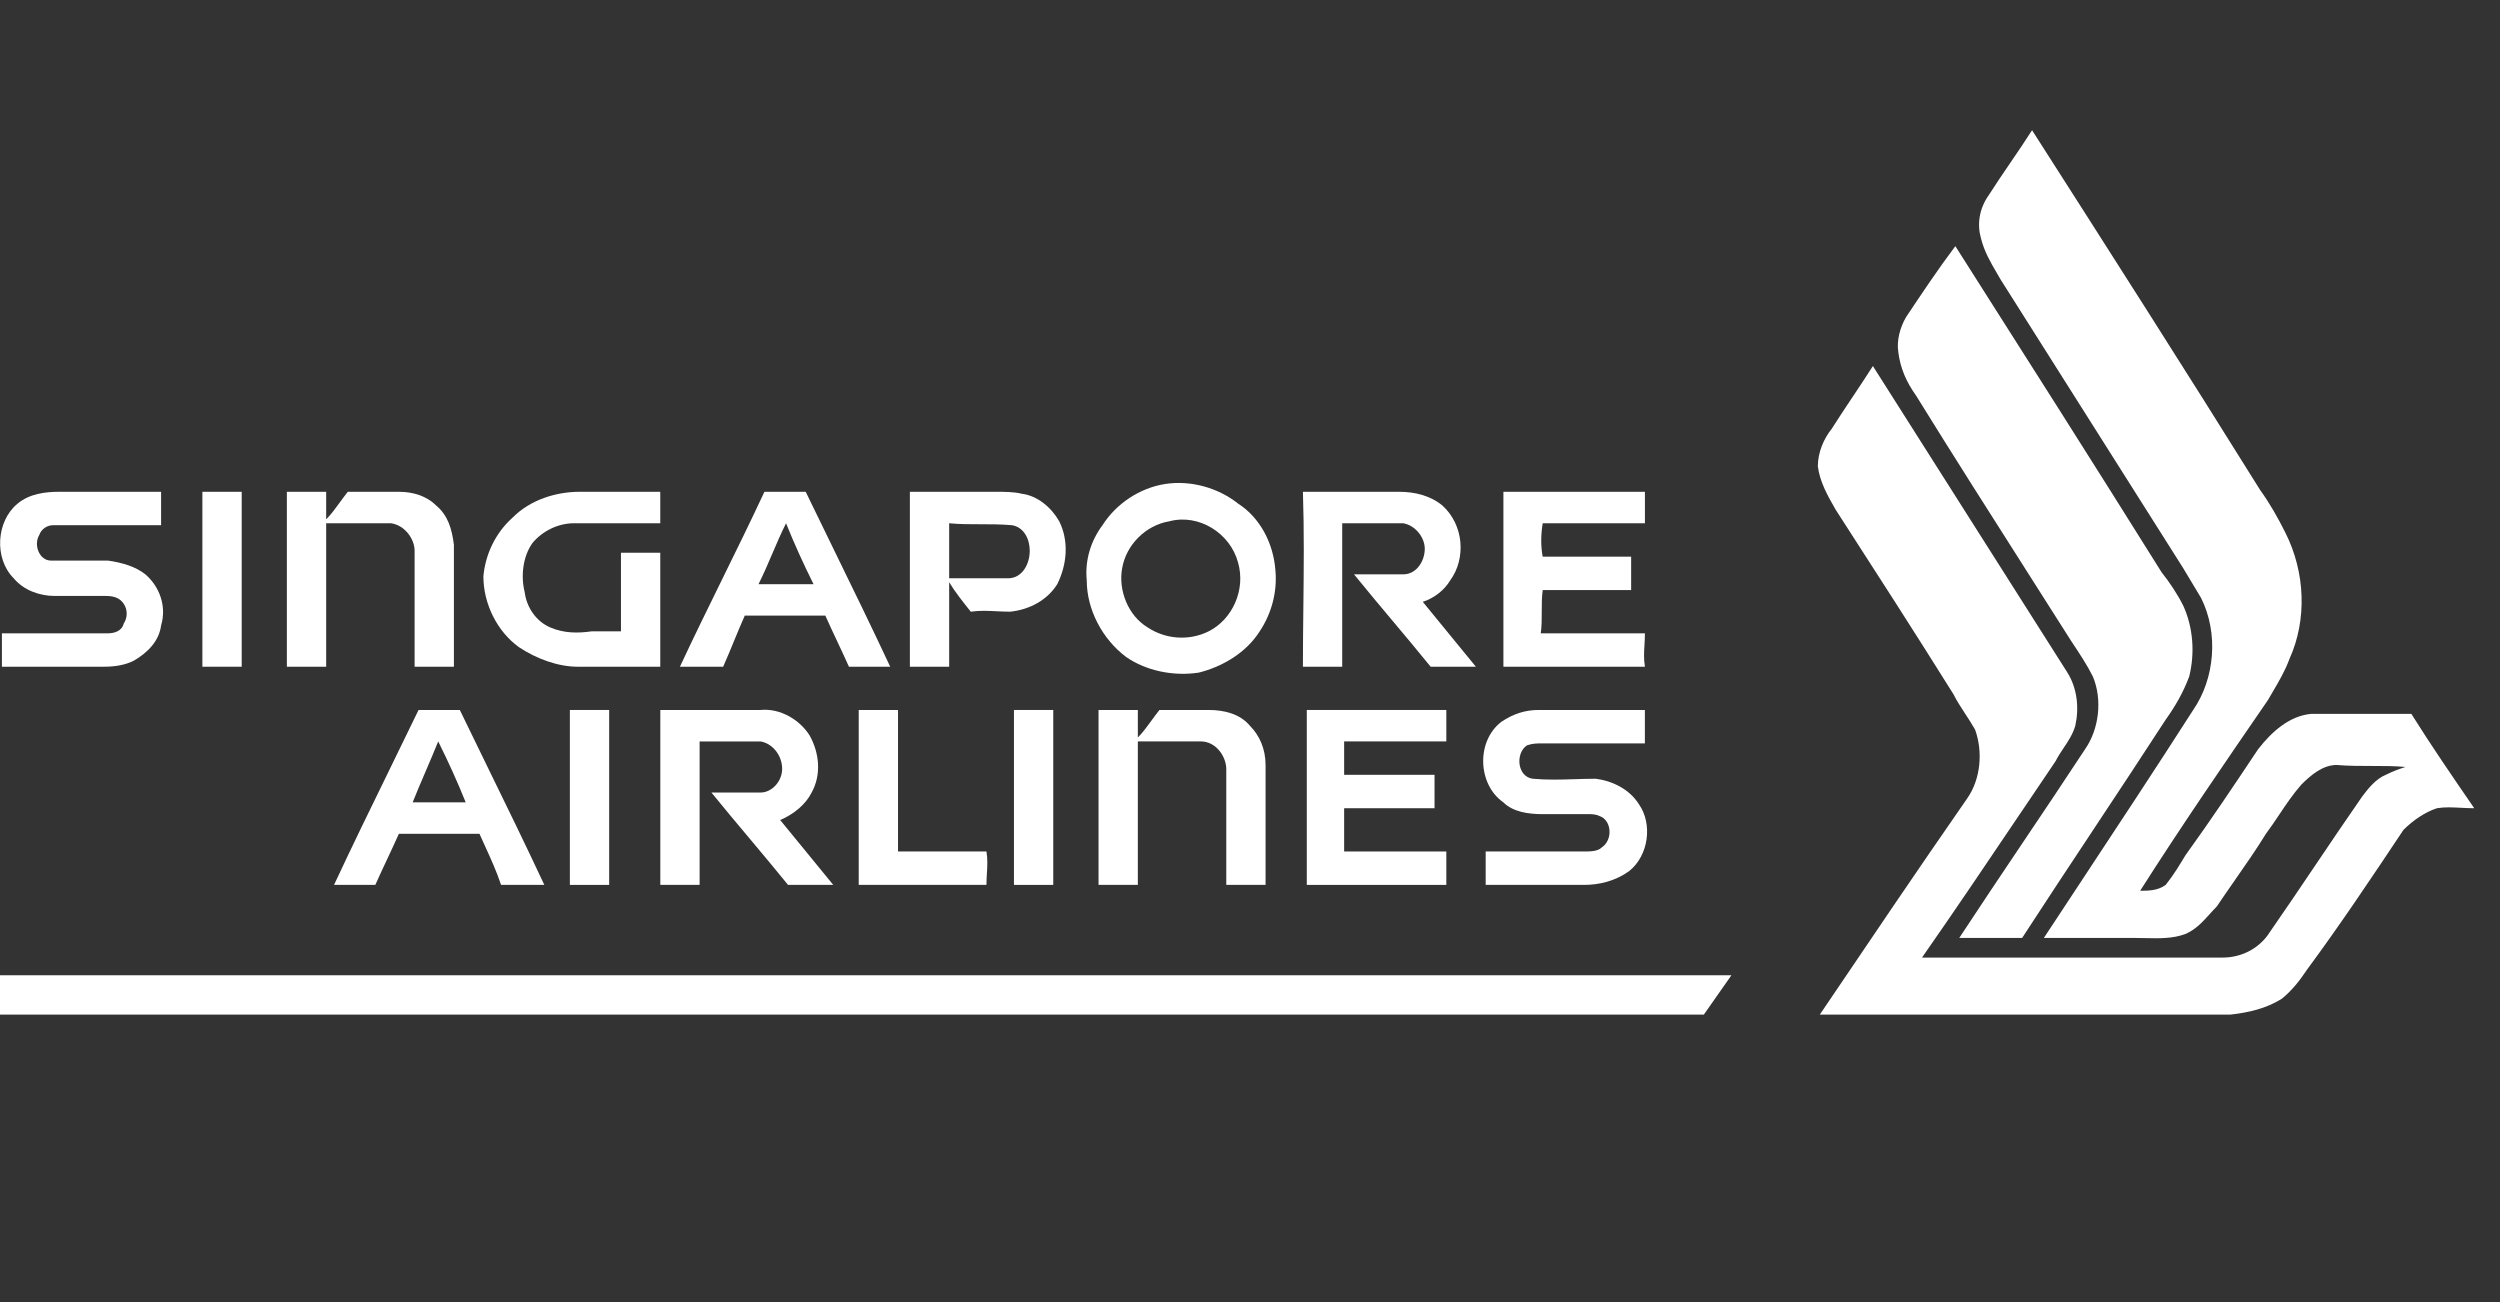 <svg width="96" height="50" viewBox="0 0 96 50" fill="none" xmlns="http://www.w3.org/2000/svg">
<rect x="0" y="0" width="96" height="50" fill="#333333" stroke="none"/>
<path d="M77.201 6.245C76.918 6.66 76.635 7.075 76.371 7.49C75.994 8.019 75.918 8.622 76.069 9.151C76.197 9.66 76.432 10.062 76.683 10.493C76.73 10.573 76.777 10.653 76.824 10.735L83.842 21.829L84.521 22.961C85.201 24.319 85.05 26.055 84.219 27.262C82.811 29.459 81.361 31.656 79.932 33.821C79.446 34.557 78.963 35.289 78.484 36.017H81.956C82.092 36.017 82.228 36.02 82.364 36.023C82.905 36.035 83.435 36.047 83.918 35.866C84.314 35.696 84.583 35.399 84.852 35.102C84.941 35.002 85.031 34.903 85.125 34.809C85.349 34.474 85.583 34.138 85.82 33.798L85.82 33.797C86.222 33.221 86.632 32.634 87.012 32.017C87.186 31.785 87.349 31.541 87.514 31.295C87.777 30.902 88.045 30.502 88.37 30.13C88.748 29.753 89.2 29.375 89.729 29.375C90.181 29.413 90.634 29.413 91.078 29.413C91.521 29.413 91.955 29.413 92.37 29.451C92.144 29.526 91.917 29.602 91.615 29.753C91.238 29.904 90.936 30.281 90.71 30.583C90.106 31.451 89.521 32.319 88.936 33.186C88.351 34.054 87.766 34.922 87.163 35.79C86.785 36.394 86.106 36.771 85.352 36.771H73.805C75.114 34.894 76.379 33.017 77.666 31.107L77.668 31.105L77.668 31.105L77.675 31.095C78.093 30.475 78.512 29.852 78.937 29.225C79.023 29.052 79.131 28.891 79.24 28.727C79.418 28.462 79.598 28.193 79.692 27.866C79.843 27.187 79.767 26.432 79.39 25.829L71.919 14.056C71.655 14.471 71.391 14.867 71.127 15.263L71.126 15.263C70.862 15.66 70.598 16.056 70.334 16.471C70.032 16.848 69.805 17.376 69.805 17.905C69.881 18.508 70.183 19.037 70.485 19.565C71.994 21.904 73.503 24.244 75.013 26.659C75.139 26.912 75.289 27.141 75.449 27.386L75.45 27.387C75.576 27.581 75.71 27.784 75.843 28.017C76.145 28.847 76.069 29.904 75.541 30.659C73.654 33.375 71.768 36.167 69.881 38.96H85.653C86.333 38.884 87.012 38.733 87.615 38.356C87.993 38.054 88.295 37.677 88.597 37.224C89.879 35.488 91.087 33.677 92.294 31.866C92.672 31.489 93.124 31.187 93.577 31.036C93.874 30.986 94.171 31.002 94.489 31.018C94.656 31.027 94.829 31.036 95.011 31.036C94.181 29.828 93.351 28.621 92.596 27.413H88.748C87.917 27.489 87.238 28.093 86.71 28.772C85.804 30.13 84.899 31.489 83.918 32.847C83.691 33.224 83.465 33.602 83.163 33.979C82.861 34.205 82.484 34.205 82.182 34.205C83.767 31.715 85.427 29.3 87.087 26.885C87.151 26.773 87.216 26.664 87.279 26.556C87.514 26.157 87.739 25.776 87.917 25.3C88.597 23.791 88.521 21.98 87.766 20.471C87.465 19.867 87.163 19.338 86.785 18.81C83.918 14.207 80.975 9.603 78.031 5C77.767 5.415 77.484 5.83 77.201 6.245Z" fill="white"/>
<path d="M75.085 9.452C74.405 10.358 73.802 11.264 73.198 12.169C72.972 12.546 72.821 13.075 72.896 13.528C72.972 14.131 73.198 14.66 73.575 15.188C75.014 17.513 76.494 19.837 77.955 22.132L77.956 22.133L77.974 22.162C78.498 22.986 79.02 23.806 79.537 24.621C79.839 25.074 80.141 25.527 80.367 25.98C80.745 26.885 80.594 28.017 80.065 28.772C79.273 29.979 78.462 31.187 77.65 32.394C76.839 33.602 76.028 34.809 75.236 36.016H77.65C78.556 34.62 79.481 33.224 80.405 31.828C81.329 30.432 82.254 29.036 83.159 27.64C83.537 27.111 83.839 26.583 84.065 25.98C84.291 25.074 84.216 24.093 83.839 23.263C83.612 22.81 83.31 22.357 83.008 21.98C80.367 17.754 77.726 13.603 75.085 9.452Z" fill="white"/>
<path d="M0 37.451H66.486C66.297 37.715 66.127 37.96 65.957 38.205C65.787 38.451 65.618 38.696 65.429 38.96H0V37.451Z" fill="white"/>
<path fill-rule="evenodd" clip-rule="evenodd" d="M47.542 19.338C46.787 18.735 45.731 18.433 44.75 18.584C43.769 18.735 42.863 19.338 42.335 20.169C41.882 20.772 41.656 21.527 41.731 22.282C41.731 23.414 42.335 24.546 43.24 25.225C43.995 25.753 45.051 25.98 46.033 25.828C46.938 25.602 47.844 25.074 48.372 24.244C48.825 23.565 49.051 22.734 48.976 21.904C48.9 20.848 48.372 19.867 47.542 19.338ZM43.089 21.829C43.24 20.923 43.995 20.169 44.901 20.018C46.033 19.716 47.24 20.471 47.542 21.602C47.844 22.659 47.316 23.791 46.41 24.244C45.655 24.621 44.75 24.546 44.07 24.093C43.316 23.64 42.938 22.659 43.089 21.829Z" fill="white"/>
<path d="M0.677 19.338C1.13 18.961 1.733 18.885 2.262 18.885H6.186V20.168H2.035C1.809 20.168 1.582 20.319 1.507 20.546C1.281 20.923 1.507 21.527 1.96 21.527H4.148C4.677 21.602 5.205 21.753 5.582 22.055C6.11 22.508 6.412 23.262 6.186 24.017C6.11 24.621 5.658 25.074 5.129 25.375C4.827 25.526 4.45 25.602 3.997 25.602H0.073V24.319H4.148C4.375 24.319 4.677 24.244 4.752 23.942C4.903 23.715 4.903 23.413 4.752 23.187C4.601 22.961 4.375 22.885 4.073 22.885H2.111C1.507 22.885 0.903 22.659 0.526 22.206C-0.229 21.451 -0.153 20.017 0.677 19.338Z" fill="white"/>
<path d="M9.281 18.885H7.772V25.602H9.281V18.885Z" fill="white"/>
<path d="M11.016 18.885H12.525V19.942C12.716 19.751 12.877 19.529 13.046 19.297C13.144 19.162 13.245 19.024 13.355 18.885H15.317C15.846 18.885 16.374 19.036 16.751 19.414C17.204 19.791 17.355 20.319 17.43 20.923V25.602H15.921V21.149C15.921 20.697 15.544 20.168 15.015 20.093H12.525V25.602H11.016V18.885Z" fill="white"/>
<path d="M22.26 18.885C21.355 18.885 20.373 19.187 19.694 19.866C19.015 20.47 18.638 21.3 18.562 22.131C18.562 23.187 19.09 24.244 19.921 24.847C20.6 25.3 21.43 25.602 22.185 25.602H25.354V21.225H23.845V24.244H22.713C22.185 24.319 21.656 24.319 21.128 24.093C20.6 23.866 20.223 23.338 20.147 22.734C19.996 22.131 20.072 21.376 20.449 20.848C20.826 20.395 21.43 20.093 22.034 20.093H25.354V18.885H22.26Z" fill="white"/>
<path fill-rule="evenodd" clip-rule="evenodd" d="M29.354 18.885H30.939C31.296 19.626 31.662 20.375 32.031 21.129C32.752 22.605 33.484 24.104 34.184 25.602H32.599C32.448 25.262 32.297 24.942 32.146 24.621C31.995 24.3 31.844 23.979 31.693 23.64H28.599C28.448 23.979 28.316 24.3 28.184 24.621C28.052 24.941 27.92 25.262 27.769 25.602H26.109C26.637 24.47 27.184 23.357 27.731 22.244C28.278 21.131 28.826 20.017 29.354 18.885ZM29.127 22.432H31.24C30.863 21.678 30.486 20.848 30.184 20.093C29.995 20.47 29.825 20.866 29.656 21.263C29.486 21.659 29.316 22.055 29.127 22.432Z" fill="white"/>
<path fill-rule="evenodd" clip-rule="evenodd" d="M38.26 18.885H34.939V25.602H36.448V22.357C36.675 22.734 36.977 23.111 37.278 23.489C37.628 23.439 37.944 23.455 38.271 23.472C38.438 23.48 38.609 23.489 38.788 23.489C39.542 23.413 40.222 23.036 40.599 22.432C40.976 21.678 41.052 20.772 40.674 20.017C40.373 19.489 39.844 19.036 39.24 18.961C38.939 18.885 38.561 18.885 38.26 18.885ZM36.448 22.206V20.093C36.826 20.131 37.222 20.131 37.627 20.131C38.033 20.131 38.448 20.131 38.863 20.168C39.316 20.244 39.542 20.697 39.542 21.149C39.542 21.678 39.24 22.206 38.712 22.206H36.448Z" fill="white"/>
<path d="M50.032 18.885H53.73C54.333 18.885 54.937 19.036 55.39 19.414C56.22 20.168 56.295 21.451 55.692 22.281C55.465 22.659 55.088 22.961 54.635 23.111L56.673 25.602H54.937C54.447 24.999 53.957 24.414 53.467 23.83L53.465 23.828C52.975 23.243 52.484 22.658 51.994 22.055H53.881C54.409 22.055 54.711 21.527 54.711 21.074C54.711 20.621 54.333 20.168 53.881 20.093H51.541V25.602H50.032C50.032 24.845 50.04 24.096 50.049 23.35C50.065 21.866 50.082 20.392 50.032 18.885Z" fill="white"/>
<path d="M63.165 18.885H57.731V25.602H63.165C63.115 25.303 63.131 25.037 63.148 24.76C63.156 24.618 63.165 24.473 63.165 24.319H59.165C59.203 24.055 59.203 23.772 59.203 23.489C59.203 23.206 59.203 22.923 59.24 22.659H62.636V21.376H59.24C59.165 20.998 59.165 20.546 59.24 20.093H63.165V18.885Z" fill="white"/>
<path fill-rule="evenodd" clip-rule="evenodd" d="M16.072 27.263H17.657C18.014 28.003 18.38 28.752 18.749 29.507C19.47 30.983 20.203 32.482 20.902 33.98H19.241C19.069 33.462 18.853 32.989 18.627 32.493C18.555 32.337 18.483 32.179 18.411 32.017H15.317C15.166 32.357 15.015 32.678 14.865 32.998C14.714 33.319 14.563 33.64 14.412 33.98H12.827C13.526 32.481 14.258 30.983 14.98 29.507C15.348 28.752 15.714 28.003 16.072 27.263ZM15.846 30.81H17.883C17.581 30.055 17.204 29.225 16.827 28.47C16.676 28.848 16.506 29.244 16.336 29.64C16.166 30.036 15.996 30.433 15.846 30.81Z" fill="white"/>
<path d="M23.392 27.263H21.883V33.98H23.392V27.263Z" fill="white"/>
<path d="M25.356 27.263H29.205C29.959 27.188 30.714 27.64 31.091 28.244C31.469 28.923 31.544 29.753 31.167 30.433C30.941 30.886 30.488 31.263 29.959 31.489L31.997 33.98H30.261C29.771 33.376 29.28 32.791 28.79 32.206C28.299 31.622 27.809 31.037 27.318 30.433H29.205C29.658 30.433 30.035 29.98 30.035 29.527C30.035 28.999 29.658 28.546 29.205 28.471H26.865V33.98H25.356V27.263Z" fill="white"/>
<path d="M34.484 27.263H32.975V33.98H37.88C37.88 33.826 37.889 33.681 37.897 33.538C37.914 33.262 37.93 32.995 37.88 32.697H34.484V27.263Z" fill="white"/>
<path d="M38.936 27.263H40.445V33.98H38.936V27.263Z" fill="white"/>
<path d="M43.693 27.263H42.184V33.98H43.693V28.47H46.108C46.712 28.47 47.089 29.074 47.089 29.527V33.98H48.598V29.376C48.598 28.772 48.372 28.244 47.994 27.867C47.617 27.414 47.013 27.263 46.41 27.263H44.523C44.412 27.401 44.312 27.54 44.214 27.674C44.045 27.907 43.884 28.128 43.693 28.32V27.263Z" fill="white"/>
<path d="M50.181 27.263H55.539V28.47H51.615V29.753H55.086V31.036H51.615V32.697H55.539V33.98H50.181V27.263Z" fill="white"/>
<path d="M59.087 27.263C58.559 27.263 58.106 27.414 57.654 27.716C56.672 28.47 56.748 30.131 57.729 30.81C58.106 31.187 58.71 31.263 59.238 31.263H60.974C61.125 31.263 61.276 31.263 61.427 31.338C61.88 31.489 61.955 32.244 61.502 32.546C61.351 32.697 61.05 32.697 60.823 32.697H57.05V33.98H60.823C61.427 33.98 62.031 33.828 62.559 33.451C63.313 32.847 63.465 31.64 62.936 30.885C62.559 30.282 61.88 29.98 61.276 29.904C60.996 29.904 60.725 29.913 60.457 29.921C59.929 29.938 59.412 29.954 58.861 29.904C58.257 29.829 58.182 28.923 58.635 28.621C58.861 28.546 59.012 28.546 59.238 28.546H63.163V27.263H59.087Z" fill="white"/>
</svg>
